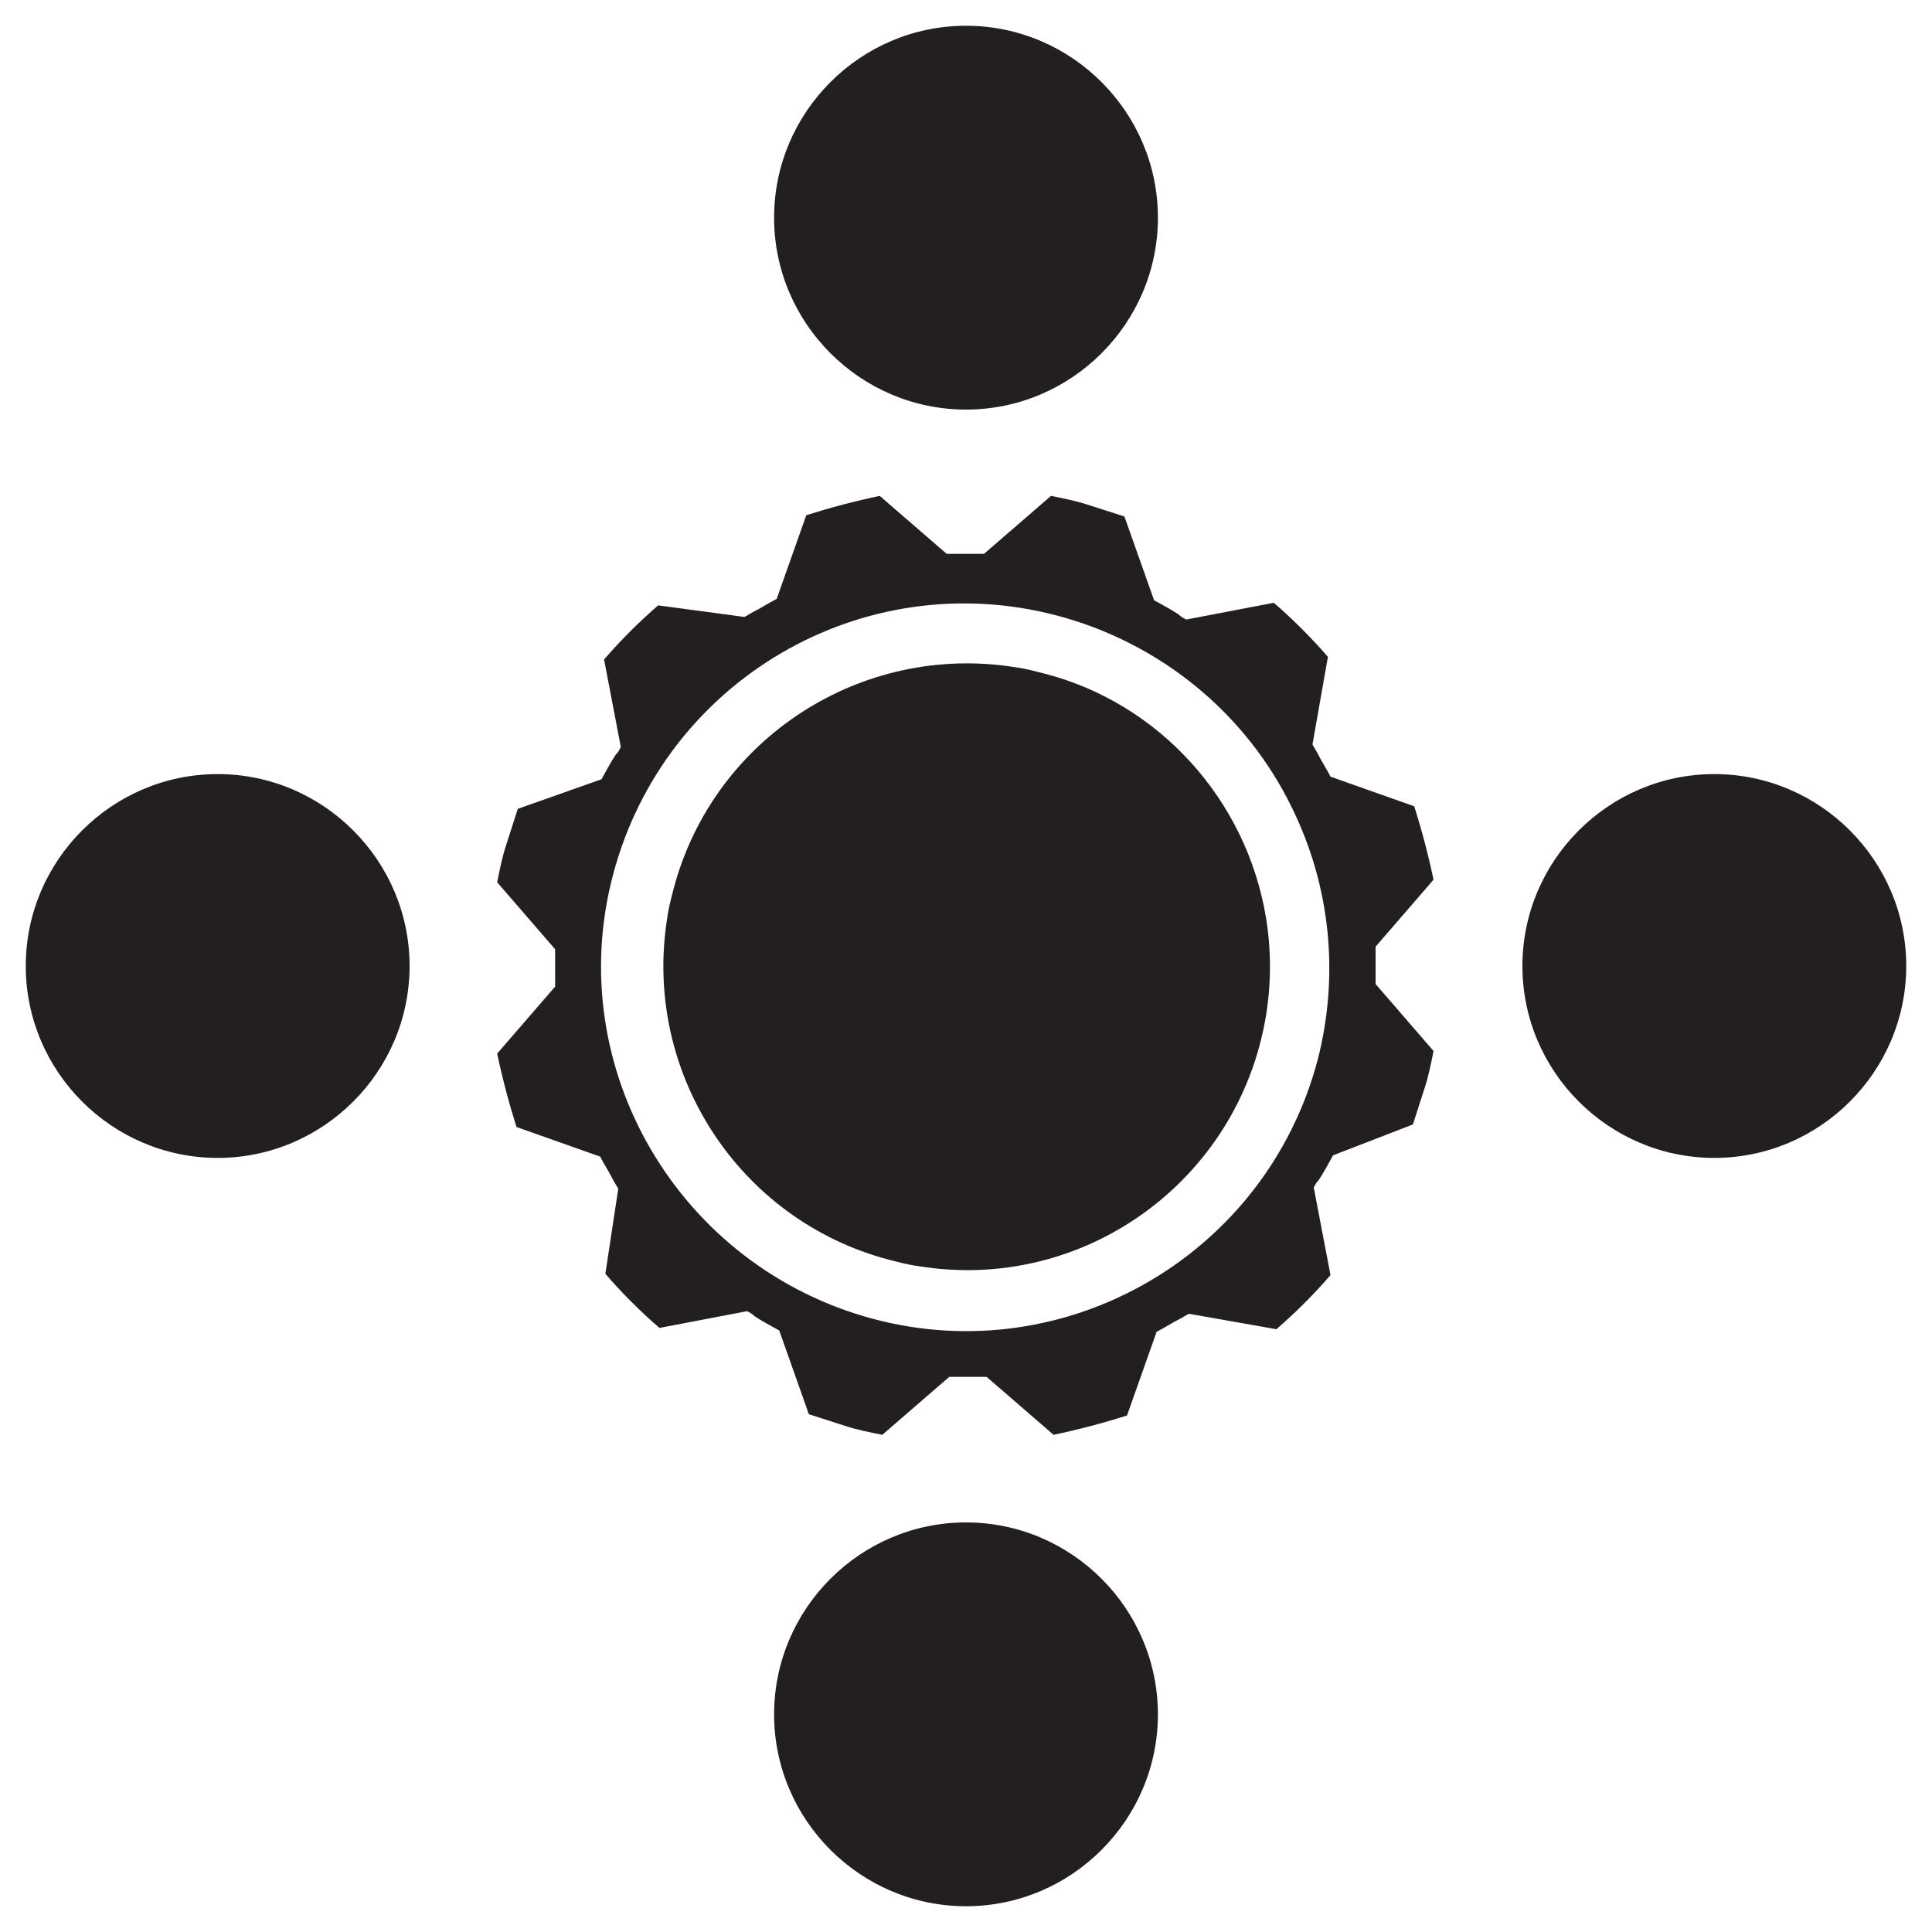 <?xml version="1.0" encoding="utf-8"?>
<!-- Generator: Adobe Illustrator 24.0.0, SVG Export Plug-In . SVG Version: 6.00 Build 0)  -->
<svg version="1.1" id="Layer_1" xmlns="http://www.w3.org/2000/svg" xmlns:xlink="http://www.w3.org/1999/xlink" x="0px" y="0px"
	 viewBox="0 0 150 150" style="enable-background:new 0 0 150 150;" xml:space="preserve">
<style type="text/css">
	.st0{fill:#231F20;}
</style>
<title>wordfence-central-icon</title>
<path class="st0" d="M133.1,60.1c-8.2,0-14.9,6.7-14.9,14.9s6.7,14.9,14.9,14.9S148,83.2,148,75l0,0C148,66.8,141.3,60.1,133.1,60.1
	z"/>
<path class="st0" d="M16.9,60.1C8.7,60.1,2,66.8,2,75s6.7,14.9,14.9,14.9S31.8,83.2,31.8,75l0,0C31.8,66.8,25.1,60.1,16.9,60.1z"/>
<path class="st0" d="M89.9,16.9C89.9,8.7,83.2,2,75,2c-8.2,0-14.9,6.7-14.9,14.9c0,8.2,6.7,14.9,14.9,14.9l0,0
	C83.2,31.8,89.9,25.1,89.9,16.9z"/>
<path class="st0" d="M60.1,133.1c0,8.2,6.7,14.9,14.9,14.9s14.9-6.7,14.9-14.9s-6.7-14.9-14.9-14.9l0,0
	C66.8,118.2,60.1,124.9,60.1,133.1z"/>
<path class="st0" d="M109.7,87.3c0.3-0.9,0.6-1.9,0.9-2.8s0.5-1.9,0.7-2.9l-4.5-5.2c0-1,0-1.9,0-2.9l4.5-5.2
	c-0.4-1.9-0.9-3.8-1.5-5.7l-6.5-2.3c-0.3-0.6-0.7-1.2-1-1.8c-0.1-0.2-0.3-0.5-0.4-0.7l1.2-6.8c-1.3-1.5-2.7-2.9-4.2-4.2l-6.8,1.3
	c-0.2-0.1-0.4-0.2-0.6-0.4c-0.6-0.4-1.2-0.7-1.9-1.1l-2.3-6.5c-0.9-0.3-1.9-0.6-2.8-0.9s-1.9-0.5-2.9-0.7l-5.2,4.5c-1,0-1.9,0-2.9,0
	l-5.2-4.5c-1.9,0.4-3.8,0.9-5.7,1.5l-2.3,6.5c-0.6,0.3-1.2,0.7-1.8,1c-0.2,0.1-0.5,0.3-0.7,0.4L51.1,47c-1.5,1.3-2.9,2.7-4.2,4.2
	l1.3,6.8c-0.1,0.2-0.2,0.4-0.4,0.6c-0.4,0.6-0.7,1.2-1.1,1.9l-6.5,2.3c-0.3,0.9-0.6,1.9-0.9,2.8s-0.5,1.9-0.7,2.9l4.5,5.2
	c0,1,0,1.9,0,2.9l-4.5,5.2c0.4,1.9,0.9,3.8,1.5,5.7l6.5,2.3c0.3,0.6,0.7,1.2,1,1.8c0.1,0.2,0.3,0.5,0.4,0.7L47,98.9
	c1.3,1.5,2.7,2.9,4.2,4.2l6.8-1.3c0.2,0.1,0.4,0.2,0.6,0.4c0.6,0.4,1.2,0.7,1.9,1.1l2.3,6.5c0.9,0.3,1.9,0.6,2.8,0.9
	s1.9,0.5,2.9,0.7l5.2-4.5c1,0,1.9,0,2.9,0l5.2,4.5c1.9-0.4,3.8-0.9,5.7-1.5l2.3-6.5c0.6-0.3,1.2-0.7,1.8-1c0.2-0.1,0.5-0.3,0.7-0.4
	l6.8,1.2c1.5-1.3,2.9-2.7,4.2-4.2l-1.3-6.8c0.1-0.2,0.2-0.4,0.4-0.6c0.4-0.6,0.7-1.2,1.1-1.9L109.7,87.3z M102.3,82.3
	c-4,15.1-19.5,24.1-34.5,20.1S43.6,83,47.6,67.9S67,43.8,82.1,47.8c7.9,2.1,14.6,7.5,18.2,14.9C103.3,68.8,104,75.7,102.3,82.3
	L102.3,82.3z"/>
<path class="st0" d="M81.1,52.3c-0.8-0.2-1.5-0.4-2.3-0.5c-11.9-1.9-23.4,5.5-26.5,17.2c-0.2,0.8-0.4,1.5-0.5,2.3
	c-1.9,11.9,5.5,23.4,17.2,26.5c0.8,0.2,1.5,0.4,2.3,0.5c12.8,2.1,24.9-6.6,27-19.5c0.4-2.5,0.4-5,0-7.5C96.8,62.1,90,54.6,81.1,52.3
	z"/>
</svg>
